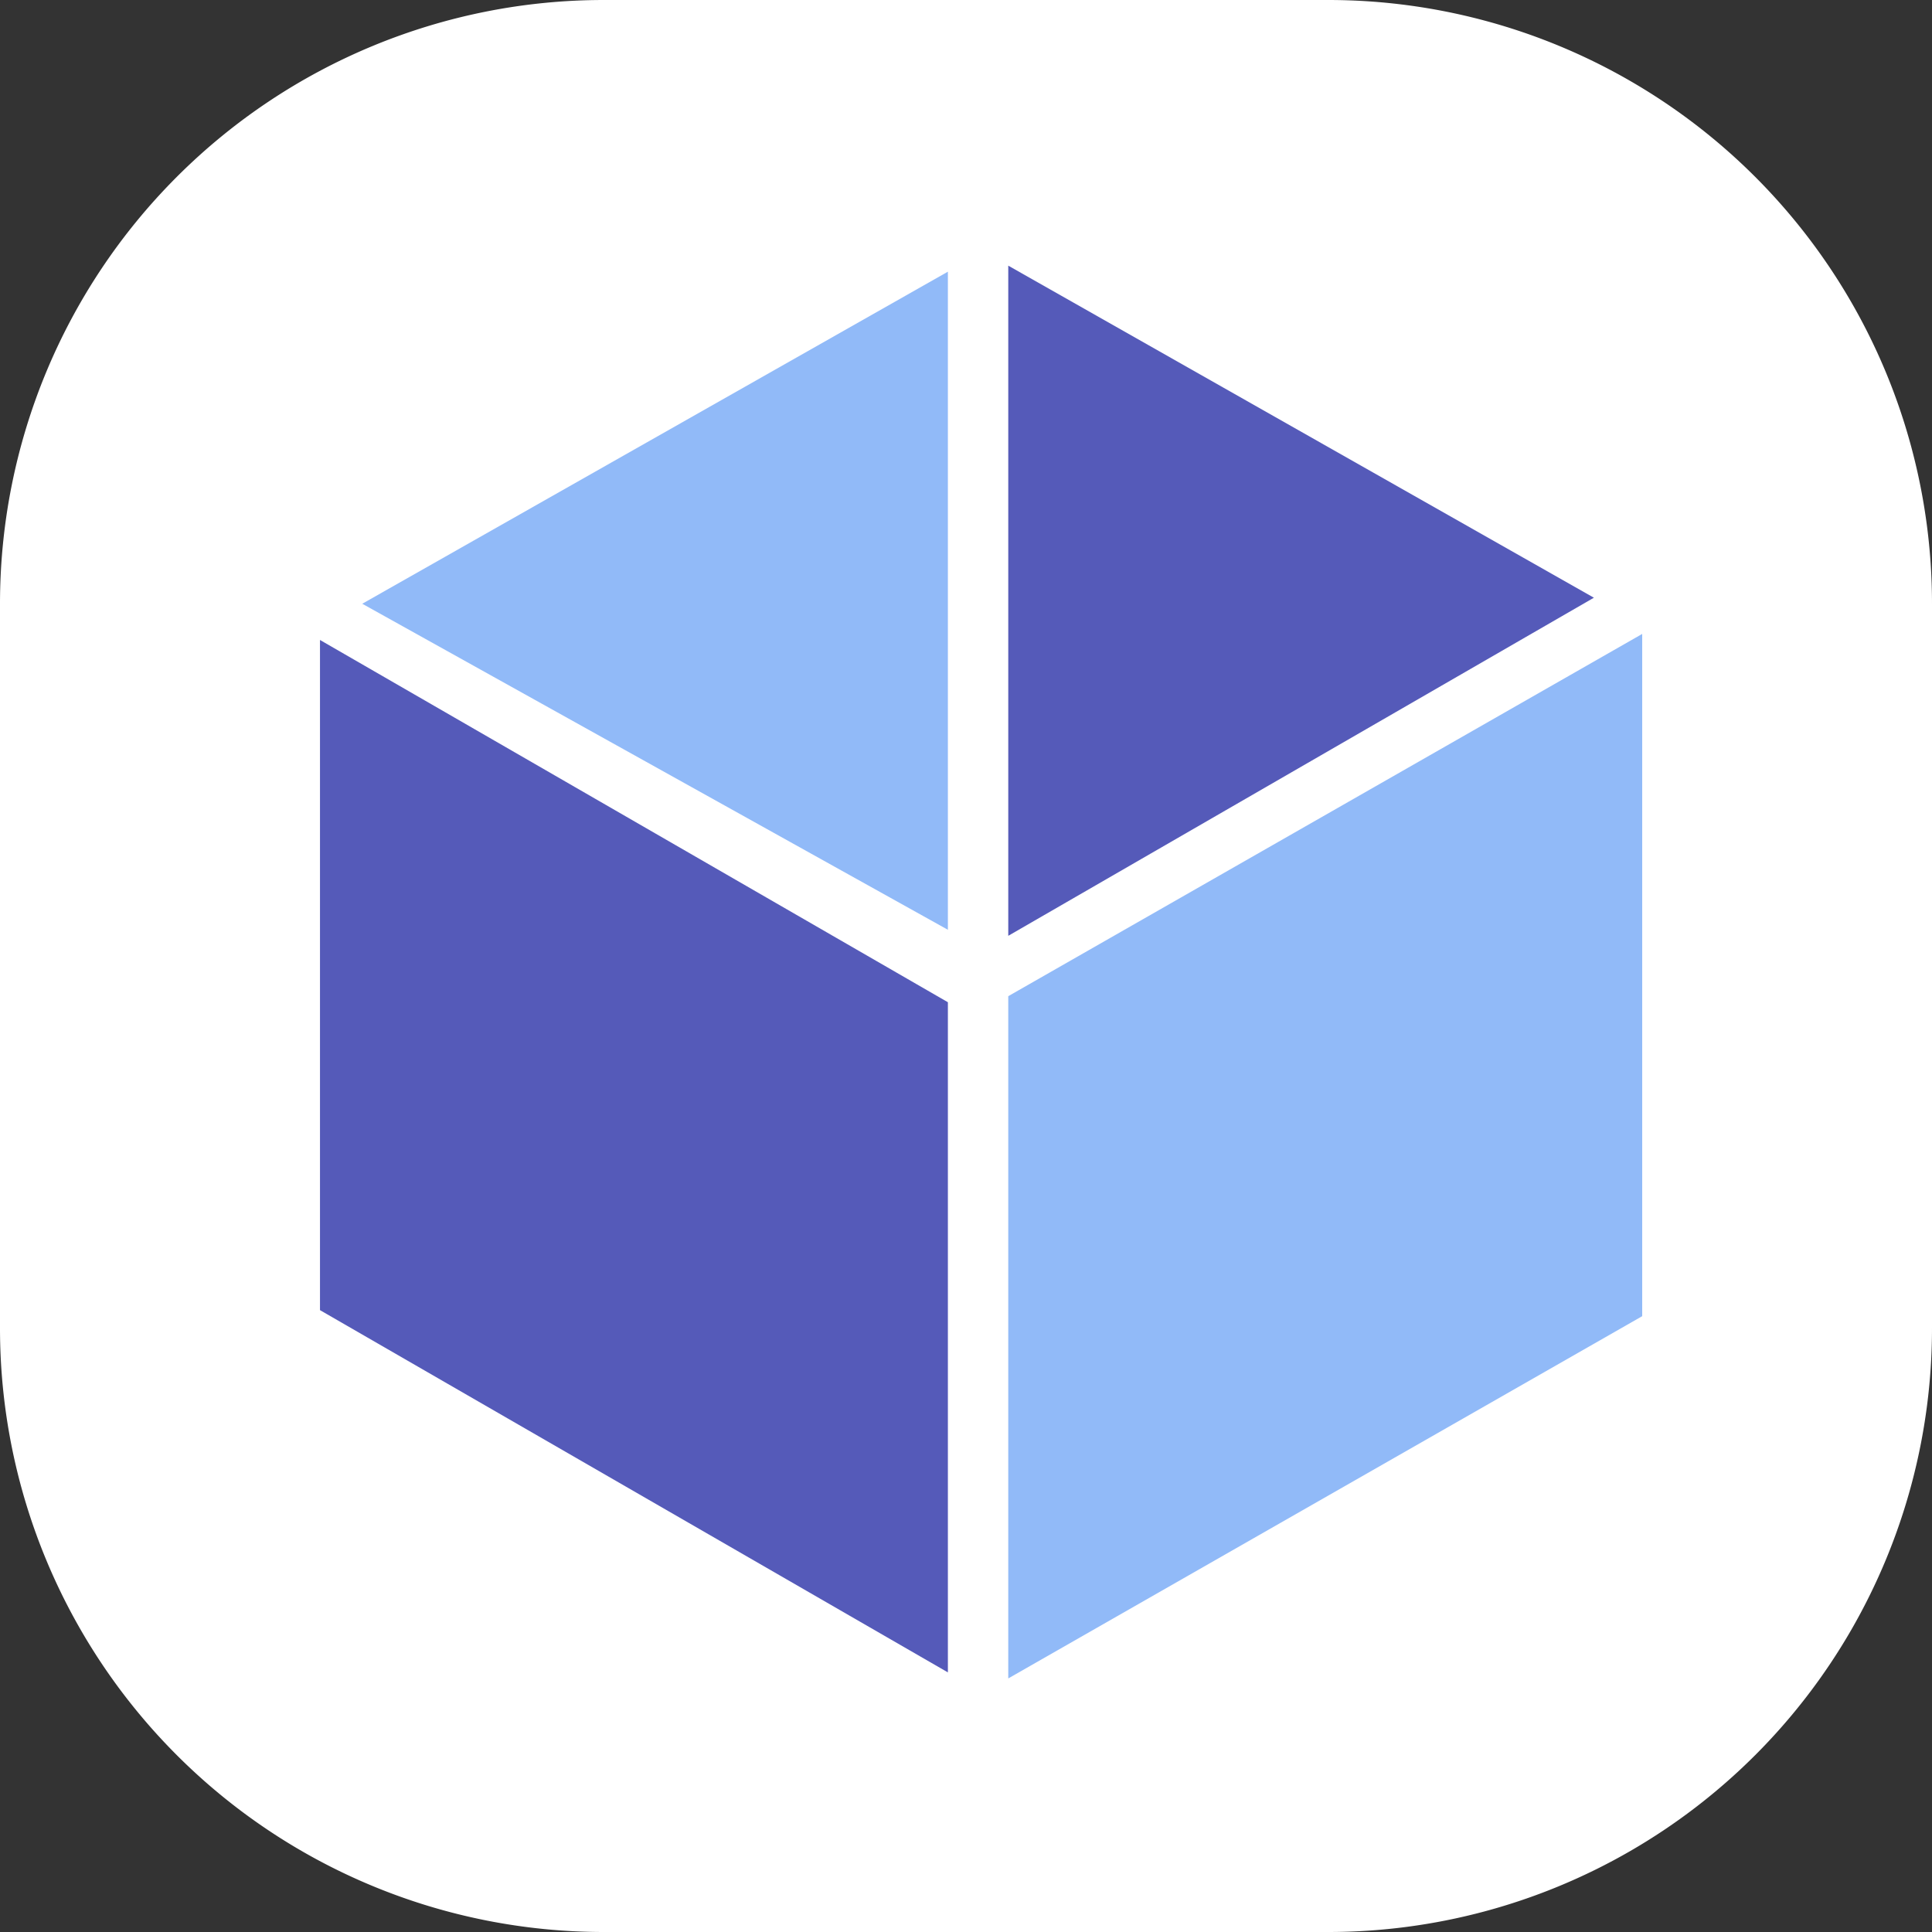 <svg width="32" height="32" viewBox="0 0 32 32" xmlns="http://www.w3.org/2000/svg">
  <rect x="0" y="0" width="32" height="32" fill="#333333" stroke="none"/>
  <g fill="none" fillRule="evenodd">
    <path
      d="M10 0h12a10 10 0 0110 10v12a10 10 0 01-10 10H10A10 10 0 010 22V10A10 10 0 0110 0z"
      fill="#FFF"
    />
    <path
      d="M5.3 10.6l10.4 6v11.1l-10.4-6v-11zm11.4-6.2l9.7 5.5-9.7 5.6V4.4z"
      fill="#555AB9"
    />
    <path
      d="M27.2 10.6v11.2l-10.5 6V16.5l10.5-6zM15.7 4.4v11L6 10l9.7-5.5z"
      fill="#91BAF8"
    />
  </g>
</svg>
